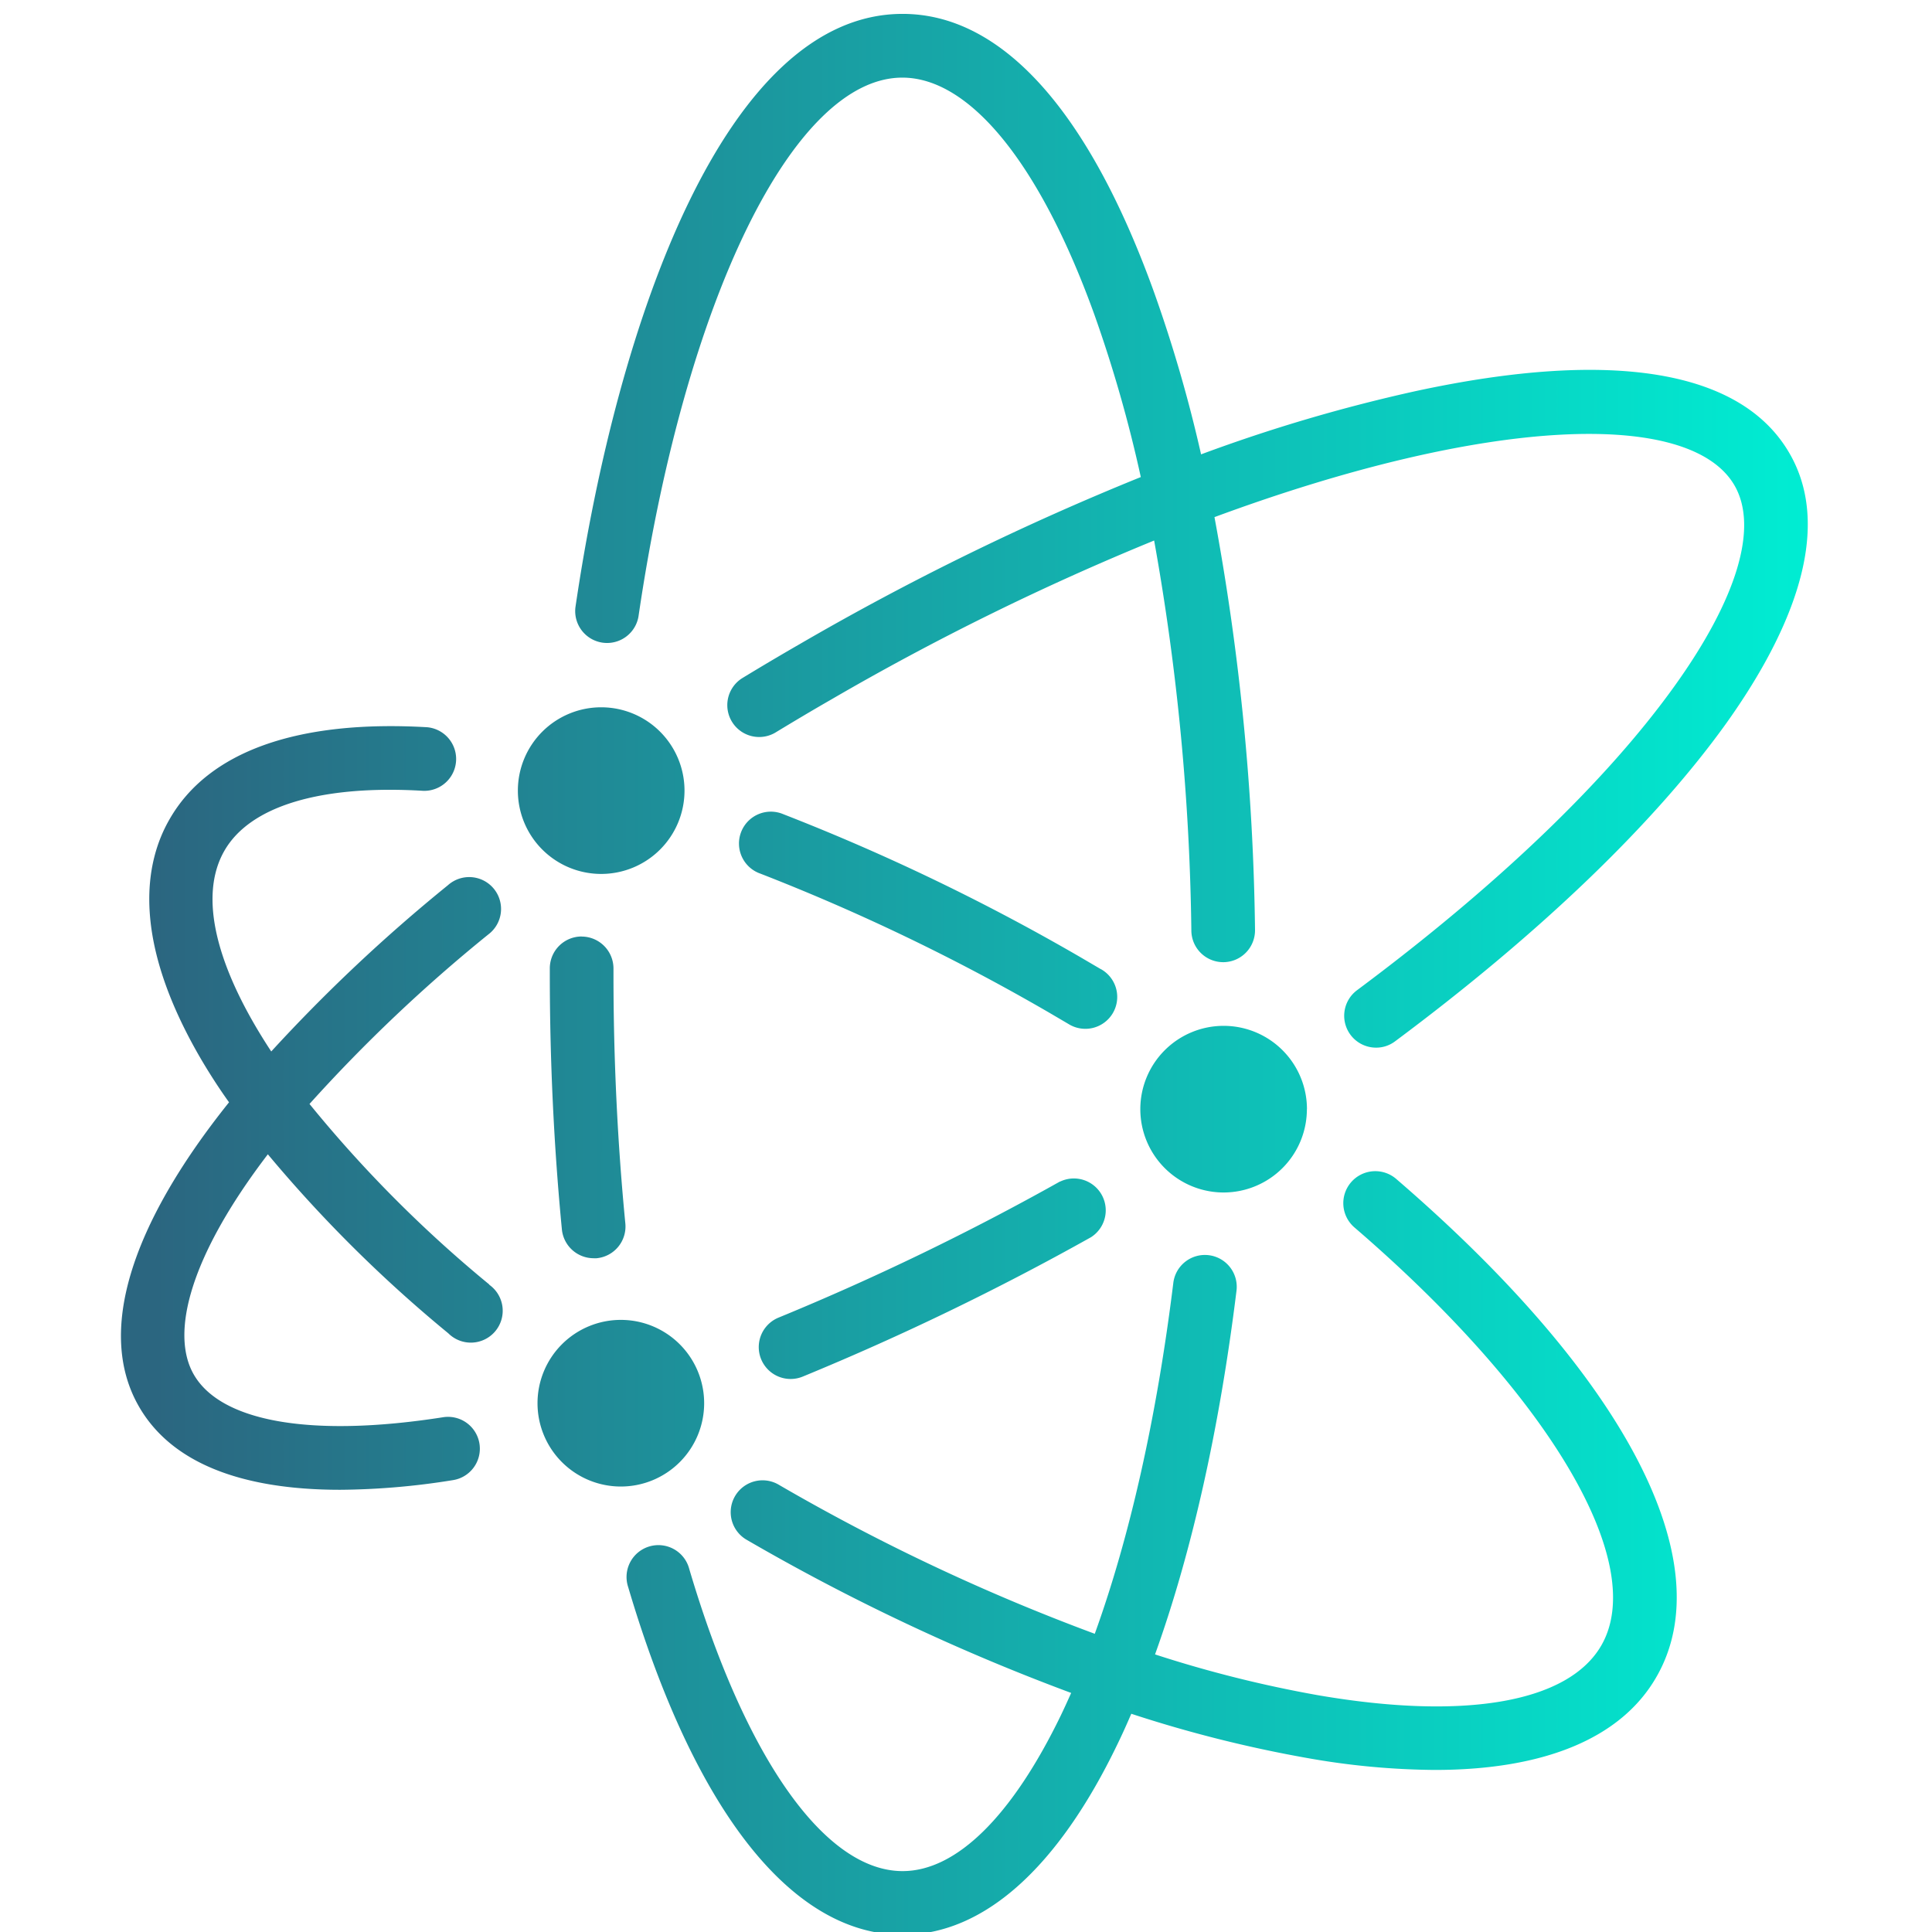 <svg xmlns="http://www.w3.org/2000/svg" width="32" height="32"><defs><linearGradient id="dexcolor" y1="138.34" x2="242.95" y2="138.34" gradientUnits="userSpaceOnUse"><stop offset=".02" stop-color="#2b6680"/><stop offset="1" stop-color="#00edd3"/></linearGradient></defs><g data-name="Layer 2"><path d="M57.17 111.87a12 12 0 1 1 12 12 12 12 0 0 1-12-12zM53.05 183a183.07 183.07 0 0 1-25.89-26 225.23 225.23 0 0 1 25.76-24.42 4.59 4.59 0 1 0-5.83-7.08 236.42 236.42 0 0 0-25.44 23.94c-7.9-12-10.56-22.31-6.73-28.94 3.71-6.42 13.87-9.48 28.62-8.6a4.59 4.59 0 0 0 .55-9.16C25.42 101.66 12.59 106.22 7 116c-3.55 6.15-5.64 17.14 4.57 34.6 1.18 2 2.51 4.08 4 6.16C1.3 174.58-3.5 190 2.59 200.57c4.59 8 14.51 12 29 12a105.44 105.44 0 0 0 16.16-1.38 4.585 4.585 0 1 0-1.41-9.06c-18.83 2.94-31.89.69-35.84-6.15-3.42-5.92-.59-17 10.66-31.73a195.43 195.43 0 0 0 26 25.79 4.59 4.59 0 1 0 5.89-7zm13.31-50.12a4.59 4.59 0 0 0-4.59 4.58v.87c0 12.47.59 24.83 1.74 36.74a4.6 4.6 0 0 0 4.56 4.15 3.4 3.4 0 0 0 .45 0 4.59 4.59 0 0 0 4.13-5c-1.13-11.61-1.71-23.68-1.71-35.85v-.85a4.6 4.6 0 0 0-4.58-4.63zm68.89 35.29a372.58 372.58 0 0 1-40.53 19.6 4.59 4.59 0 0 0 3.47 8.5 383.6 383.6 0 0 0 41.53-20.08 4.59 4.59 0 0 0-4.47-8zM240.33 63.31c-6.9-12-25.49-15.09-53.76-9a233 233 0 0 0-31 9.13 201.88 201.88 0 0 0-6.74-23.26C139.37 13.88 126.83 0 112.58 0c-25.5 0-41.06 44.15-47.12 85.47a4.59 4.59 0 0 0 9.08 1.33c6.71-45.71 22.35-77.62 38-77.62 9.74 0 19.82 12.42 27.64 34.07a193.59 193.59 0 0 1 6.71 23.46A386.29 386.29 0 0 0 97.71 90.8c-2.71 1.56-5.48 3.2-8.27 4.9a4.59 4.59 0 0 0 4.77 7.84c2.72-1.65 5.44-3.27 8.09-4.79a375.28 375.28 0 0 1 46.51-22.9 340.53 340.53 0 0 1 5.36 56.21 4.59 4.59 0 0 0 4.59 4.52h.07a4.59 4.59 0 0 0 4.51-4.66 348.21 348.21 0 0 0-5.84-59.44c39.36-14.55 68.5-15.57 74.89-4.58 3.48 6 .42 16.29-8.62 28.9-9.8 13.68-25.62 28.84-45.74 43.82a4.59 4.59 0 0 0 2.75 8.27 4.5 4.5 0 0 0 2.73-.91c20.87-15.54 37.37-31.39 47.72-45.83 7.96-11.15 16.01-26.88 9.1-38.84zM183.7 167.82a4.61 4.61 0 1 0-6 7c28.09 24.18 42.35 48.34 35.51 60.18-4.74 8.2-19.62 10.81-40.84 7.15a174.42 174.42 0 0 1-23.43-5.87c5.26-14.62 9.27-32.42 11.73-52.36a4.585 4.585 0 1 0-9.1-1.13c-2.39 19.36-6.26 36.55-11.31 50.52a293.53 293.53 0 0 1-45.57-21.5 4.59 4.59 0 0 0-4.59 7.95 303.66 303.66 0 0 0 46.76 22.07c-.5 1.12-1 2.22-1.51 3.28-7 14.43-15 22.38-22.77 22.38-11.18 0-22.67-16.28-30.73-43.53a4.59 4.59 0 1 0-8.8 2.6c9.56 32.31 23.6 50.1 39.53 50.1 11.61 0 22.34-9.53 31-27.56.67-1.38 1.31-2.81 1.94-4.27a184.61 184.61 0 0 0 25.26 6.36 108.7 108.7 0 0 0 18.44 1.73c15.75 0 26.83-4.55 31.9-13.34 9.58-16.51-4.42-43.34-37.42-71.76zm-42.56-30.23l-2.9-1.7a307.59 307.59 0 0 0-42.83-20.62 4.59 4.59 0 1 0-3.3 8.56 298.21 298.21 0 0 1 41.55 20l2.81 1.65a4.59 4.59 0 1 0 4.67-7.9zM84 200.1a12 12 0 1 0-12 12 12 12 0 0 0 12-12zm86.82-42.35a12 12 0 1 0-12 12 12 12 0 0 0 11.99-12z" fill="url(#dexcolor)" transform="matrix(.115 0 0 .115 2.003 .23)" data-name="Layer 1"/></g></svg>